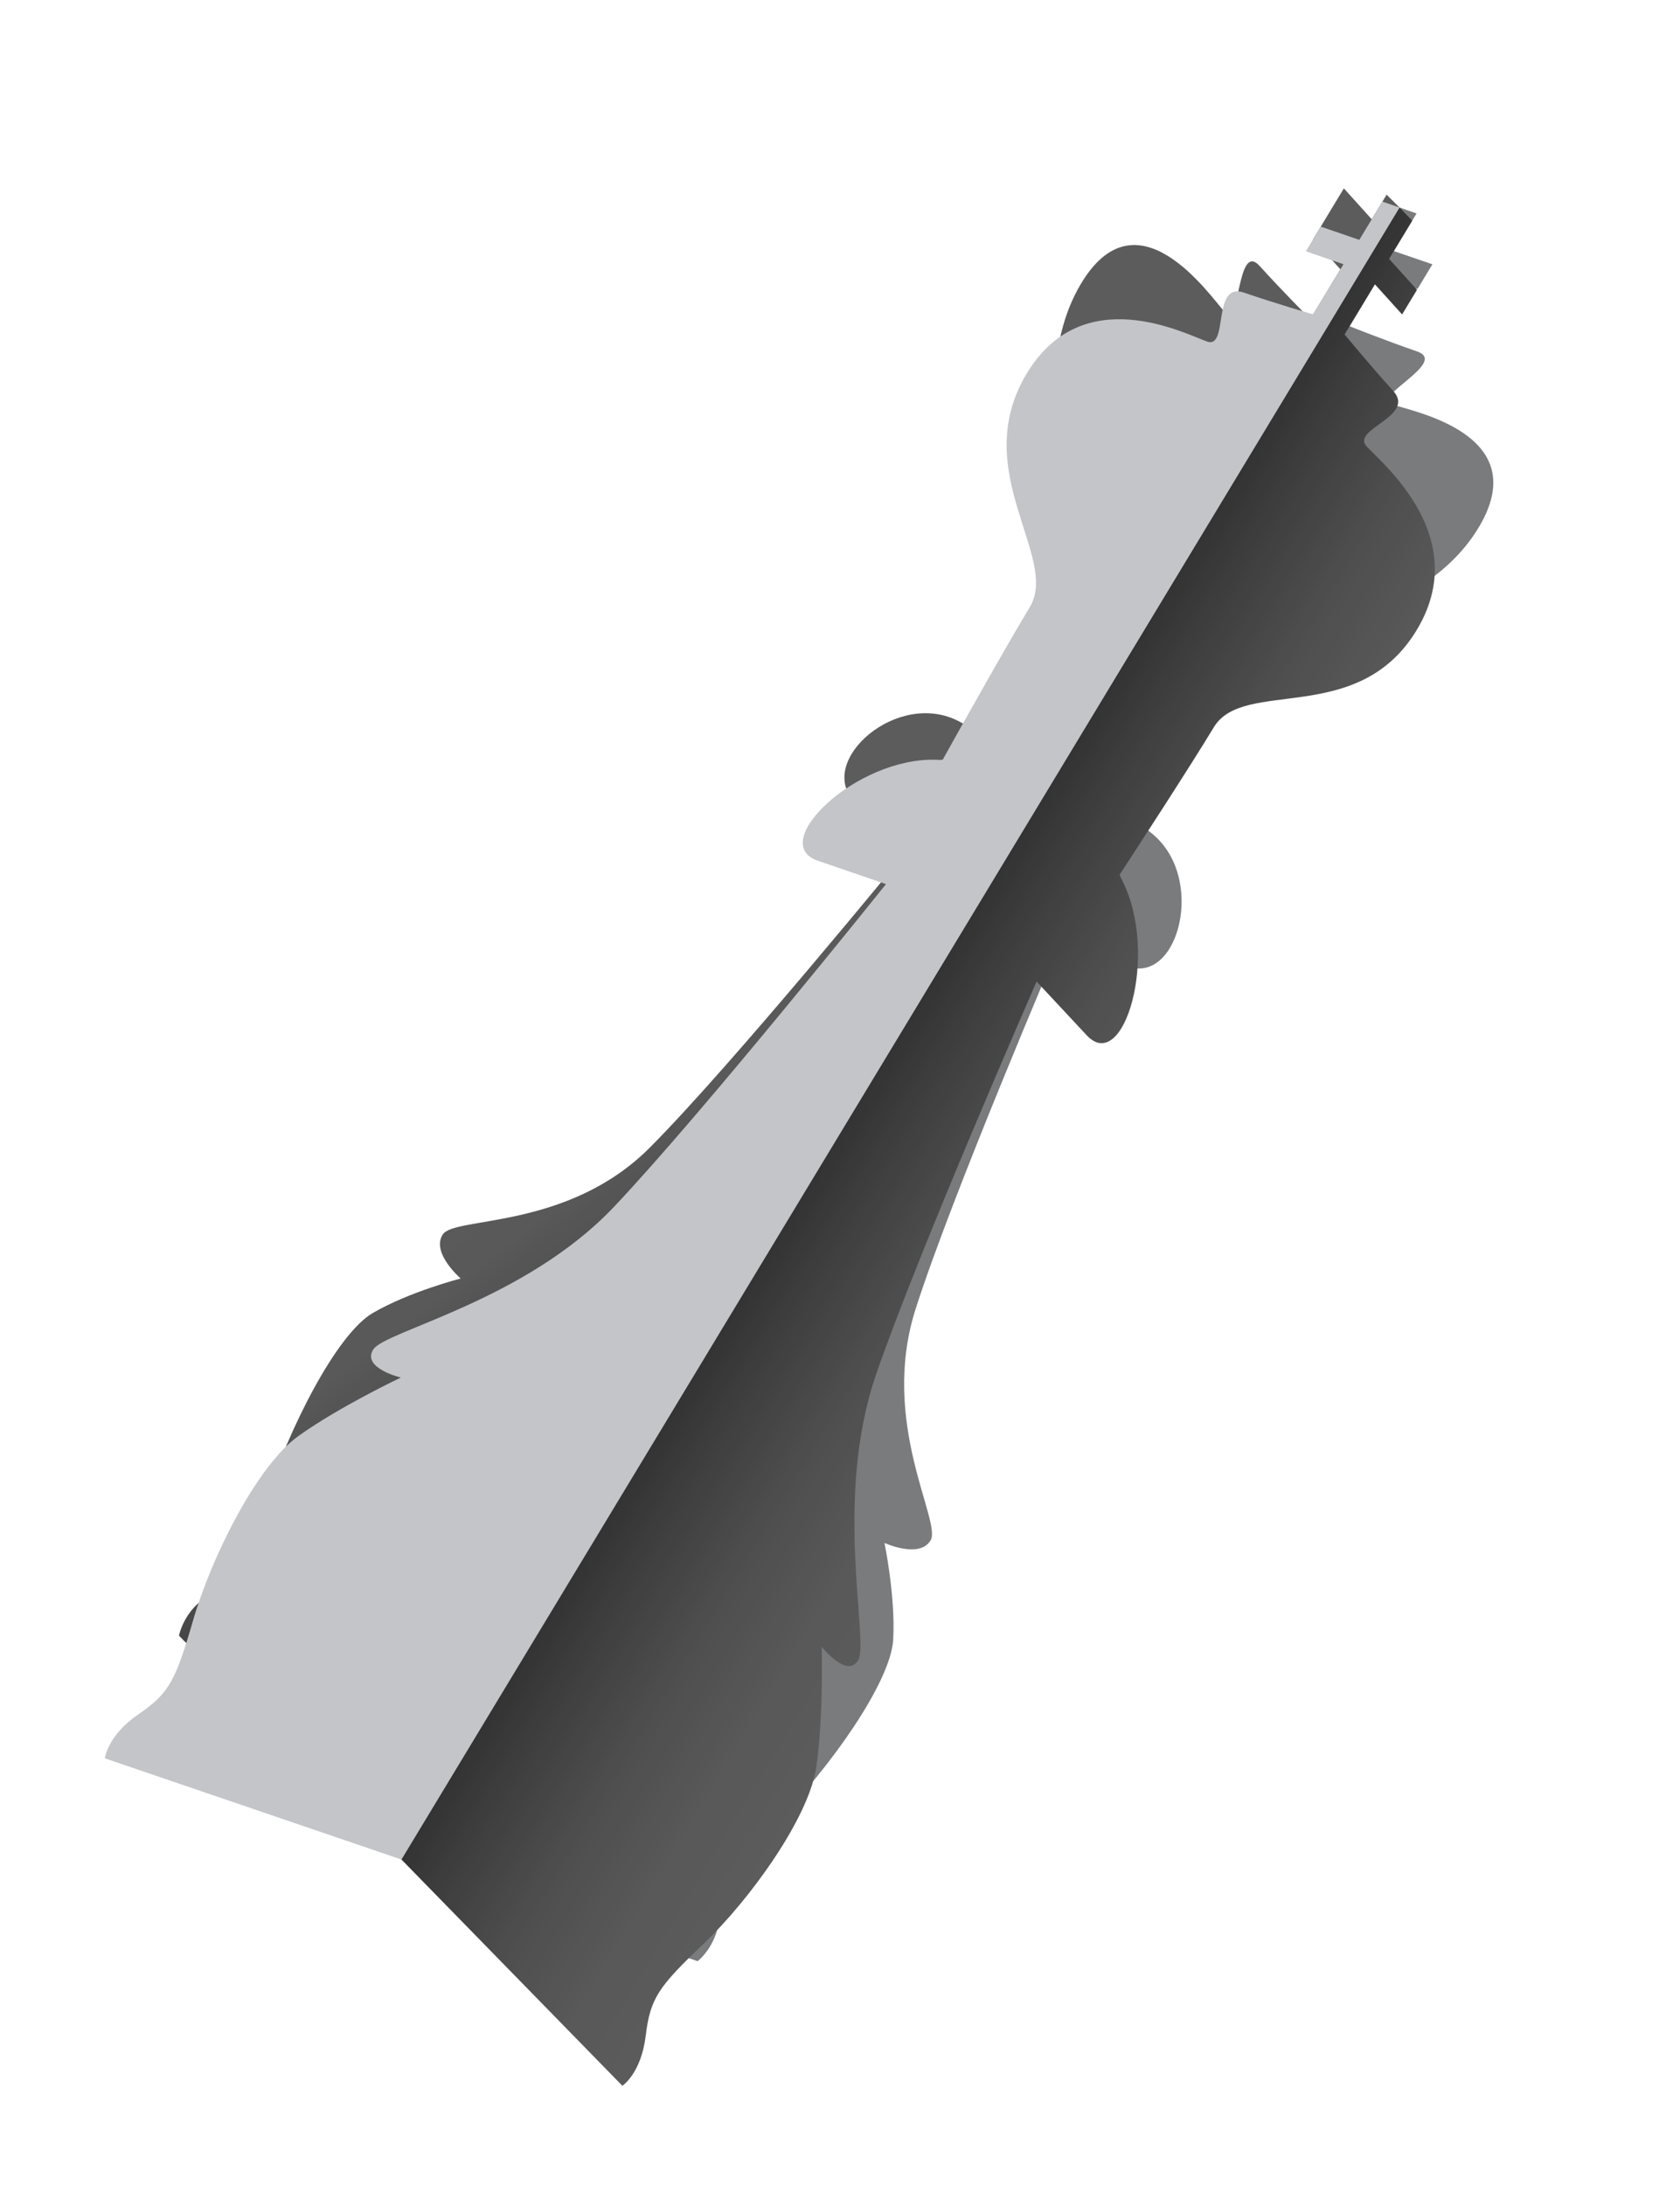 <svg width="173" height="225" viewBox="0 0 173 225" fill="none" xmlns="http://www.w3.org/2000/svg">
<g opacity="0.8" filter="url(#filter0_d_172_9753)">
<path d="M80.179 183.355C85.316 178.143 91.737 169.252 91.98 164.786C92.222 160.322 91.078 154.863 91.078 154.863C91.078 154.863 94.736 156.533 95.843 154.566C96.95 152.597 90.568 142.457 94.274 130.81C97.981 119.163 109.134 93.107 109.134 93.107C109.134 93.107 110.949 93.73 116.177 95.524C121.404 97.318 124.24 86.244 118.537 81.751C118.413 81.648 118.301 81.561 118.175 81.463C118.199 81.457 118.233 81.448 118.256 81.445L118.111 81.396C120.126 78.308 125.496 70.047 127.962 65.964C131.031 60.885 145.931 60.401 152.101 50.581C158.274 40.756 145.552 38.395 143.328 37.632C141.105 36.868 149.21 33.31 145.92 32.181C142.631 31.052 138.972 29.588 138.972 29.588L142.092 24.424L145.969 25.754L147.503 23.214L143.532 21.851L145.871 17.979L144.118 17.362L107.604 77.79L107.129 78.577L105.911 80.592L41.339 187.455L71.841 197.924C71.841 197.924 74.022 196.245 74.114 193.003C74.204 189.76 75.04 188.566 80.179 183.355Z" fill="#585A5C"/>
<path d="M72.465 196.121C77.156 191.649 83.313 183.193 84.065 177.885C84.818 172.575 84.614 165.559 84.614 165.559C84.614 165.559 87.269 168.89 88.386 166.907C89.504 164.921 85.801 150.345 90.205 137.543C94.618 124.728 106.745 97.059 106.745 97.059C106.745 97.059 108.075 98.486 111.905 102.594C115.734 106.702 119.399 94.254 115.568 86.664C115.485 86.494 115.41 86.346 115.325 86.179C115.344 86.181 115.372 86.183 115.39 86.188L115.284 86.074C117.261 83.048 122.535 74.946 124.996 70.874C128.057 65.808 139.653 70.791 145.738 61.111C151.826 51.427 142.331 43.725 140.719 41.95C139.106 40.175 145.848 38.875 143.465 36.245C141.082 33.615 138.46 30.434 138.46 30.434L141.58 25.272L144.384 28.375L145.917 25.839L143.044 22.657L145.423 18.72L144.118 17.362L107.604 77.79L107.129 78.578L105.911 80.592L41.339 187.455L64.089 210.754C64.089 210.754 66.015 209.497 66.49 205.62C66.963 201.742 67.771 200.597 72.465 196.121Z" fill="url(#paint0_linear_172_9753)"/>
<path d="M27.441 150.276C29.706 143.237 34.615 133.379 38.4 131.179C42.181 128.985 47.439 127.635 47.439 127.635C47.439 127.635 44.37 124.991 45.593 123.1C46.819 121.209 58.45 122.662 66.931 114.142C75.403 105.634 93.081 83.977 93.081 83.977C93.081 83.977 91.75 82.551 87.921 78.442C84.091 74.335 92.442 66.898 98.804 70.3C98.946 70.373 99.07 70.44 99.209 70.516C99.204 70.49 99.197 70.456 99.189 70.434L99.295 70.548C101.088 67.336 105.892 58.758 108.348 54.695C111.402 49.64 105.388 35.416 111.209 25.393C117.034 15.365 124.527 26.377 126.14 28.153C127.752 29.927 127.335 20.761 129.718 23.391C132.101 26.021 134.93 28.859 134.93 28.859L138.029 23.729L135.225 20.626L138.385 15.396L141.257 18.578L142.786 16.044L144.116 17.363L106.973 78.833L106.5 79.614L105.292 81.615L41.337 187.455L18.432 164.414C18.432 164.414 18.926 161.666 21.717 160.138C24.509 158.611 25.178 157.313 27.441 150.276Z" fill="url(#paint1_linear_172_9753)"/>
<path d="M19.913 162.735C21.756 156.393 26.441 146.906 30.752 143.836C35.06 140.769 41.276 137.835 41.276 137.835C41.276 137.835 37.202 136.853 38.444 134.931C39.689 133.009 54.028 129.981 63.253 120.228C72.477 110.475 91.236 87.03 91.236 87.03C91.236 87.03 89.421 86.406 84.193 84.612C78.965 82.817 88.189 73.936 96.43 74.228C96.614 74.232 96.774 74.239 96.956 74.246C96.945 74.228 96.932 74.204 96.92 74.189L97.065 74.239C98.833 71.067 103.577 62.589 106.044 58.507C109.113 53.428 99.816 44.639 105.595 34.684C111.377 24.726 122.091 30.409 124.315 31.172C126.538 31.936 124.779 24.991 128.069 26.12C131.358 27.25 135.225 28.369 135.225 28.369L138.346 23.204L134.47 21.874L136.005 19.334L139.976 20.697L142.356 16.759L144.116 17.363L107.569 77.845L107.094 78.632L105.876 80.647L41.337 187.456L10.802 177.041C10.802 177.041 11.05 174.7 14.236 172.518C17.424 170.337 18.07 169.077 19.913 162.735Z" fill="#B4B7BC"/>
</g>
<defs>
<filter id="filter0_d_172_9753" x="0.802" y="9.396" width="162.973" height="215.358" filterUnits="userSpaceOnUse" color-interpolation-filters="sRGB">
<feFlood flood-opacity="0" result="BackgroundImageFix"/>
<feColorMatrix in="SourceAlpha" type="matrix" values="0 0 0 0 0 0 0 0 0 0 0 0 0 0 0 0 0 0 127 0" result="hardAlpha"/>
<feOffset dy="4"/>
<feGaussianBlur stdDeviation="5"/>
<feComposite in2="hardAlpha" operator="out"/>
<feColorMatrix type="matrix" values="0 0 0 0 0 0 0 0 0 0 0 0 0 0 0 0 0 0 0.25 0"/>
<feBlend mode="normal" in2="BackgroundImageFix" result="effect1_dropShadow_172_9753"/>
<feBlend mode="normal" in="SourceGraphic" in2="effect1_dropShadow_172_9753" result="shape"/>
</filter>
<linearGradient id="paint0_linear_172_9753" x1="90.614" y1="105.907" x2="118.724" y2="122.893" gradientUnits="userSpaceOnUse">
<stop/>
<stop offset="0.147" stop-color="#0D0D0D"/>
<stop offset="0.438" stop-color="#222222"/>
<stop offset="0.726" stop-color="#2F2F2F"/>
<stop offset="1" stop-color="#333333"/>
</linearGradient>
<linearGradient id="paint1_linear_172_9753" x1="98.715" y1="113.583" x2="81.857" y2="91.645" gradientUnits="userSpaceOnUse">
<stop/>
<stop offset="0.147" stop-color="#0D0D0D"/>
<stop offset="0.438" stop-color="#222222"/>
<stop offset="0.726" stop-color="#2F2F2F"/>
<stop offset="1" stop-color="#333333"/>
</linearGradient>
</defs>
</svg>
